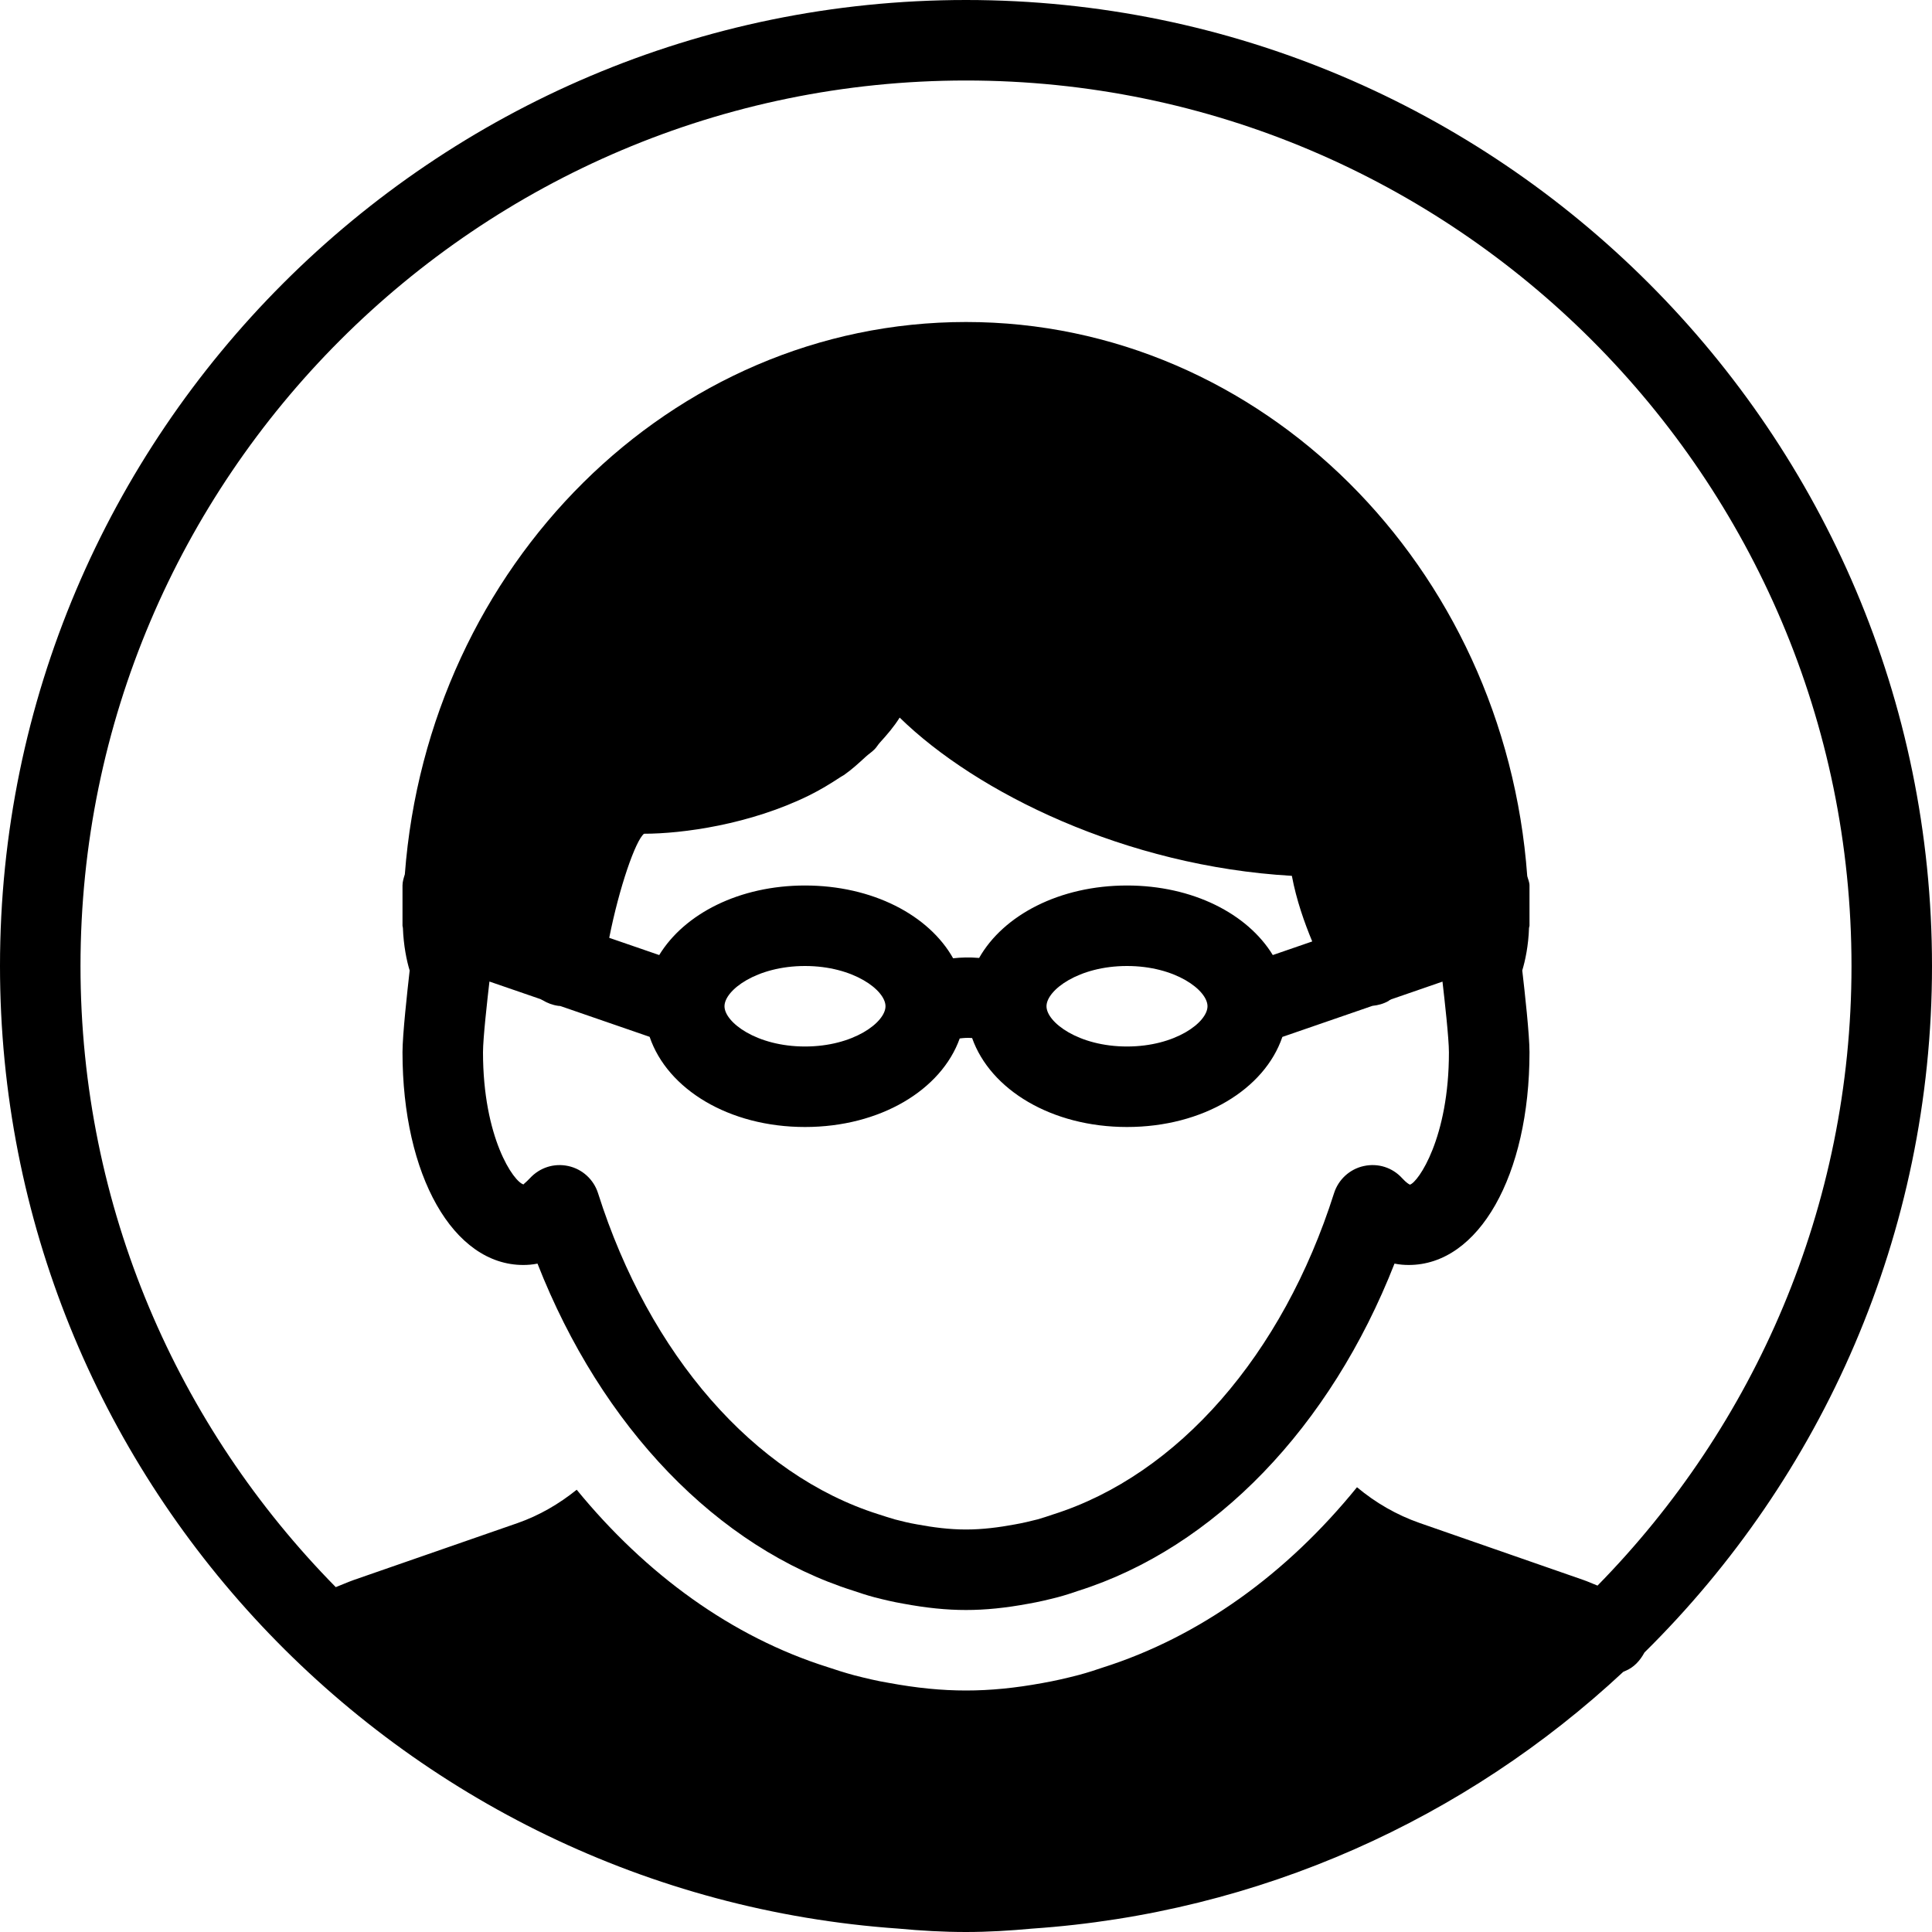 <?xml version="1.0" encoding="iso-8859-1"?>
<!-- Generator: Adobe Illustrator 19.2.1, SVG Export Plug-In . SVG Version: 6.00 Build 0)  -->
<svg version="1.1" xmlns="http://www.w3.org/2000/svg" xmlns:xlink="http://www.w3.org/1999/xlink" x="0px" y="0px"
	 viewBox="0 0 24 24" style="enable-background:new 0 0 24 24;" xml:space="preserve">
<g id="Man_1">
</g>
<g id="Woman_1">
</g>
<g id="Man_2">
</g>
<g id="Woman_2">
</g>
<g id="Bald_Man">
</g>
<g id="Man_Glasses">
	<g>
		<path d="M24,12c0-6.617-5.383-12-12-12S0,5.383,0,12c0,6.334,4.936,11.525,11.163,11.958C11.439,23.984,11.718,24,12,24
			c0.277,0,0.55-0.017,0.821-0.042c2.83-0.193,5.389-1.367,7.344-3.19l0.023-0.01c0.11-0.044,0.186-0.13,0.24-0.23
			C22.631,18.353,24,15.334,24,12z M1,12C1,5.935,5.935,1,12,1s11,4.935,11,11c0,2.995-1.207,5.712-3.155,7.697
			c-0.06-0.023-0.117-0.05-0.178-0.071l-2.032-0.707c-0.286-0.1-0.547-0.251-0.778-0.444c-0.873,1.076-1.956,1.86-3.165,2.242
			c-0.07,0.024-0.178,0.06-0.287,0.089c-0.161,0.042-0.306,0.075-0.453,0.101C12.608,20.97,12.303,21,12,21s-0.61-0.03-0.967-0.096
			c-0.133-0.022-0.277-0.056-0.421-0.093c-0.126-0.034-0.23-0.068-0.335-0.103c-1.18-0.373-2.247-1.144-3.113-2.202
			c-0.22,0.177-0.465,0.32-0.734,0.414l-2.035,0.707c-0.076,0.027-0.149,0.06-0.224,0.089C2.213,17.728,1,15.004,1,12z"/>
		<path d="M5,13.071c0,1.532,0.631,2.643,1.5,2.643c0.053,0,0.112-0.004,0.177-0.017c0.796,2.03,2.234,3.529,3.922,4.063
			c0.085,0.029,0.17,0.057,0.264,0.082c0.117,0.03,0.235,0.058,0.351,0.078C11.509,19.975,11.759,20,12,20s0.491-0.025,0.781-0.079
			c0.121-0.021,0.239-0.049,0.363-0.081c0.087-0.023,0.172-0.051,0.247-0.077c1.697-0.536,3.136-2.036,3.932-4.066
			c0.064,0.013,0.124,0.017,0.177,0.017c0.869,0,1.5-1.111,1.5-2.643c0-0.218-0.06-0.758-0.09-1.016
			c0.037-0.12,0.077-0.31,0.084-0.529C18.995,11.517,19,11.509,19,11.5V11c0-0.041-0.018-0.078-0.028-0.117
			C18.692,7.039,15.675,4,12,4c-3.668,0-6.681,3.027-6.971,6.861C5.015,10.906,5,10.952,5,11v0.5c0,0.01,0.005,0.018,0.005,0.027
			c0.008,0.219,0.047,0.409,0.084,0.529C5.06,12.313,5,12.853,5,13.071z M15.811,11.864C15.497,11.35,14.815,11,14,11
			c-0.835,0-1.534,0.366-1.837,0.9c-0.115-0.01-0.223-0.007-0.323,0.004C11.538,11.367,10.837,11,10,11
			c-0.815,0-1.497,0.35-1.811,0.864l-0.621-0.214C7.693,11.021,7.894,10.443,8,10.357c0.474,0,1.318-0.113,2.057-0.479
			c0.133-0.066,0.26-0.143,0.384-0.225c0.014-0.01,0.03-0.016,0.044-0.026c0.097-0.068,0.184-0.148,0.271-0.228
			c0.035-0.032,0.076-0.058,0.109-0.092c0.025-0.025,0.042-0.057,0.066-0.083c0.088-0.097,0.174-0.196,0.245-0.31
			c0.952,0.931,2.804,1.847,4.872,1.966c0.057,0.303,0.156,0.581,0.253,0.815L15.811,11.864z M15,12.5c0,0.199-0.398,0.5-1,0.5
			s-1-0.301-1-0.5s0.398-0.5,1-0.5S15,12.301,15,12.5z M11,12.5c0,0.199-0.398,0.5-1,0.5s-1-0.301-1-0.5S9.398,12,10,12
			S11,12.301,11,12.5z M17.515,14.716c-0.01-0.003-0.045-0.023-0.097-0.08c-0.12-0.132-0.298-0.19-0.477-0.151
			c-0.174,0.038-0.315,0.167-0.369,0.337c-0.638,2.009-1.939,3.5-3.491,3.991c-0.065,0.022-0.131,0.044-0.191,0.061
			c-0.092,0.023-0.185,0.046-0.284,0.063C12.407,18.974,12.206,19,12,19s-0.407-0.026-0.611-0.064
			c-0.094-0.016-0.187-0.039-0.271-0.061c-0.067-0.019-0.133-0.041-0.208-0.065c-1.542-0.488-2.844-1.979-3.481-3.988
			c-0.054-0.17-0.195-0.299-0.369-0.337c-0.179-0.039-0.356,0.02-0.477,0.151c-0.051,0.055-0.086,0.076-0.078,0.078
			C6.382,14.685,6,14.135,6,13.071c0-0.172,0.053-0.645,0.08-0.878l0.636,0.219c0.005,0.003,0.016,0.008,0.02,0.011
			c0.002,0.001,0.003,0.001,0.005,0.002c0.058,0.035,0.122,0.06,0.194,0.07c0.009,0.001,0.017,0.001,0.025,0.002l1.11,0.383
			C8.291,13.531,9.056,14,10,14c0.934,0,1.693-0.46,1.922-1.1c0.047-0.006,0.099-0.01,0.154-0.005C12.303,13.537,13.063,14,14,14
			c0.944,0,1.709-0.469,1.93-1.119l1.119-0.386c0.069-0.007,0.138-0.025,0.202-0.062c0.004-0.002,0.006-0.007,0.01-0.009
			c0.003-0.002,0.006-0.001,0.009-0.003c0,0,0.007-0.005,0.009-0.006l0.64-0.221c0.027,0.233,0.08,0.706,0.08,0.878
			C18,14.135,17.617,14.686,17.515,14.716z"/>
	</g>
</g>
<g id="Woman_Glasses">
</g>
<g id="Man_Beard">
</g>
<g id="Man_Cap">
</g>
<g id="Woman_Cap">
</g>
<g id="Man_3">
</g>
<g id="Woman_3">
</g>
<g id="Men_4">
</g>
<g id="Woman_4">
</g>
<g id="Business_Man_1">
</g>
<g id="Business_Woman_1">
</g>
<g id="Firefigyhter">
</g>
<g id="Policeman">
</g>
<g id="Criminal">
</g>
<g id="Prisoner">
</g>
<g id="Woodsman">
</g>
<g id="Dispatcher_1">
</g>
<g id="Dispatcher_2">
</g>
<g id="Soldier">
</g>
<g id="Astronaut">
</g>
<g id="Hipster_Guy">
</g>
<g id="Hipster_Girl">
</g>
<g id="Worker">
</g>
<g id="Old_Man">
</g>
<g id="Punk">
</g>
<g id="Diver">
</g>
<g id="Artist">
</g>
<g id="Dictator">
</g>
<g id="Man_Hat">
</g>
<g id="Woman_Hat">
</g>
<g id="Graduated_Man">
</g>
<g id="Graduated_Woman">
</g>
<g id="Avatar_Chef">
</g>
<g id="Waiter">
</g>
<g id="Waitress">
</g>
<g id="Bllboy">
</g>
<g id="Santa">
</g>
<g id="Doctor">
</g>
<g id="Nurse">
</g>
<g id="Captain">
</g>
<g id="Farmer">
</g>
<g id="Maid">
</g>
<g id="Business_Man_2">
</g>
<g id="Business_Woman_2">
</g>
<g id="Cowboy">
</g>
<g id="Anonymus">
</g>
<g id="Batman">
</g>
<g id="Superman">
</g>
<g id="Captain_America">
</g>
<g id="Darth_Vader">
</g>
<g id="Harry_Potter">
</g>
<g id="Anonymus_2">
</g>
<g id="Scream">
</g>
<g id="Jason">
</g>
<g id="Charlie_Chaplin">
</g>
</svg>
